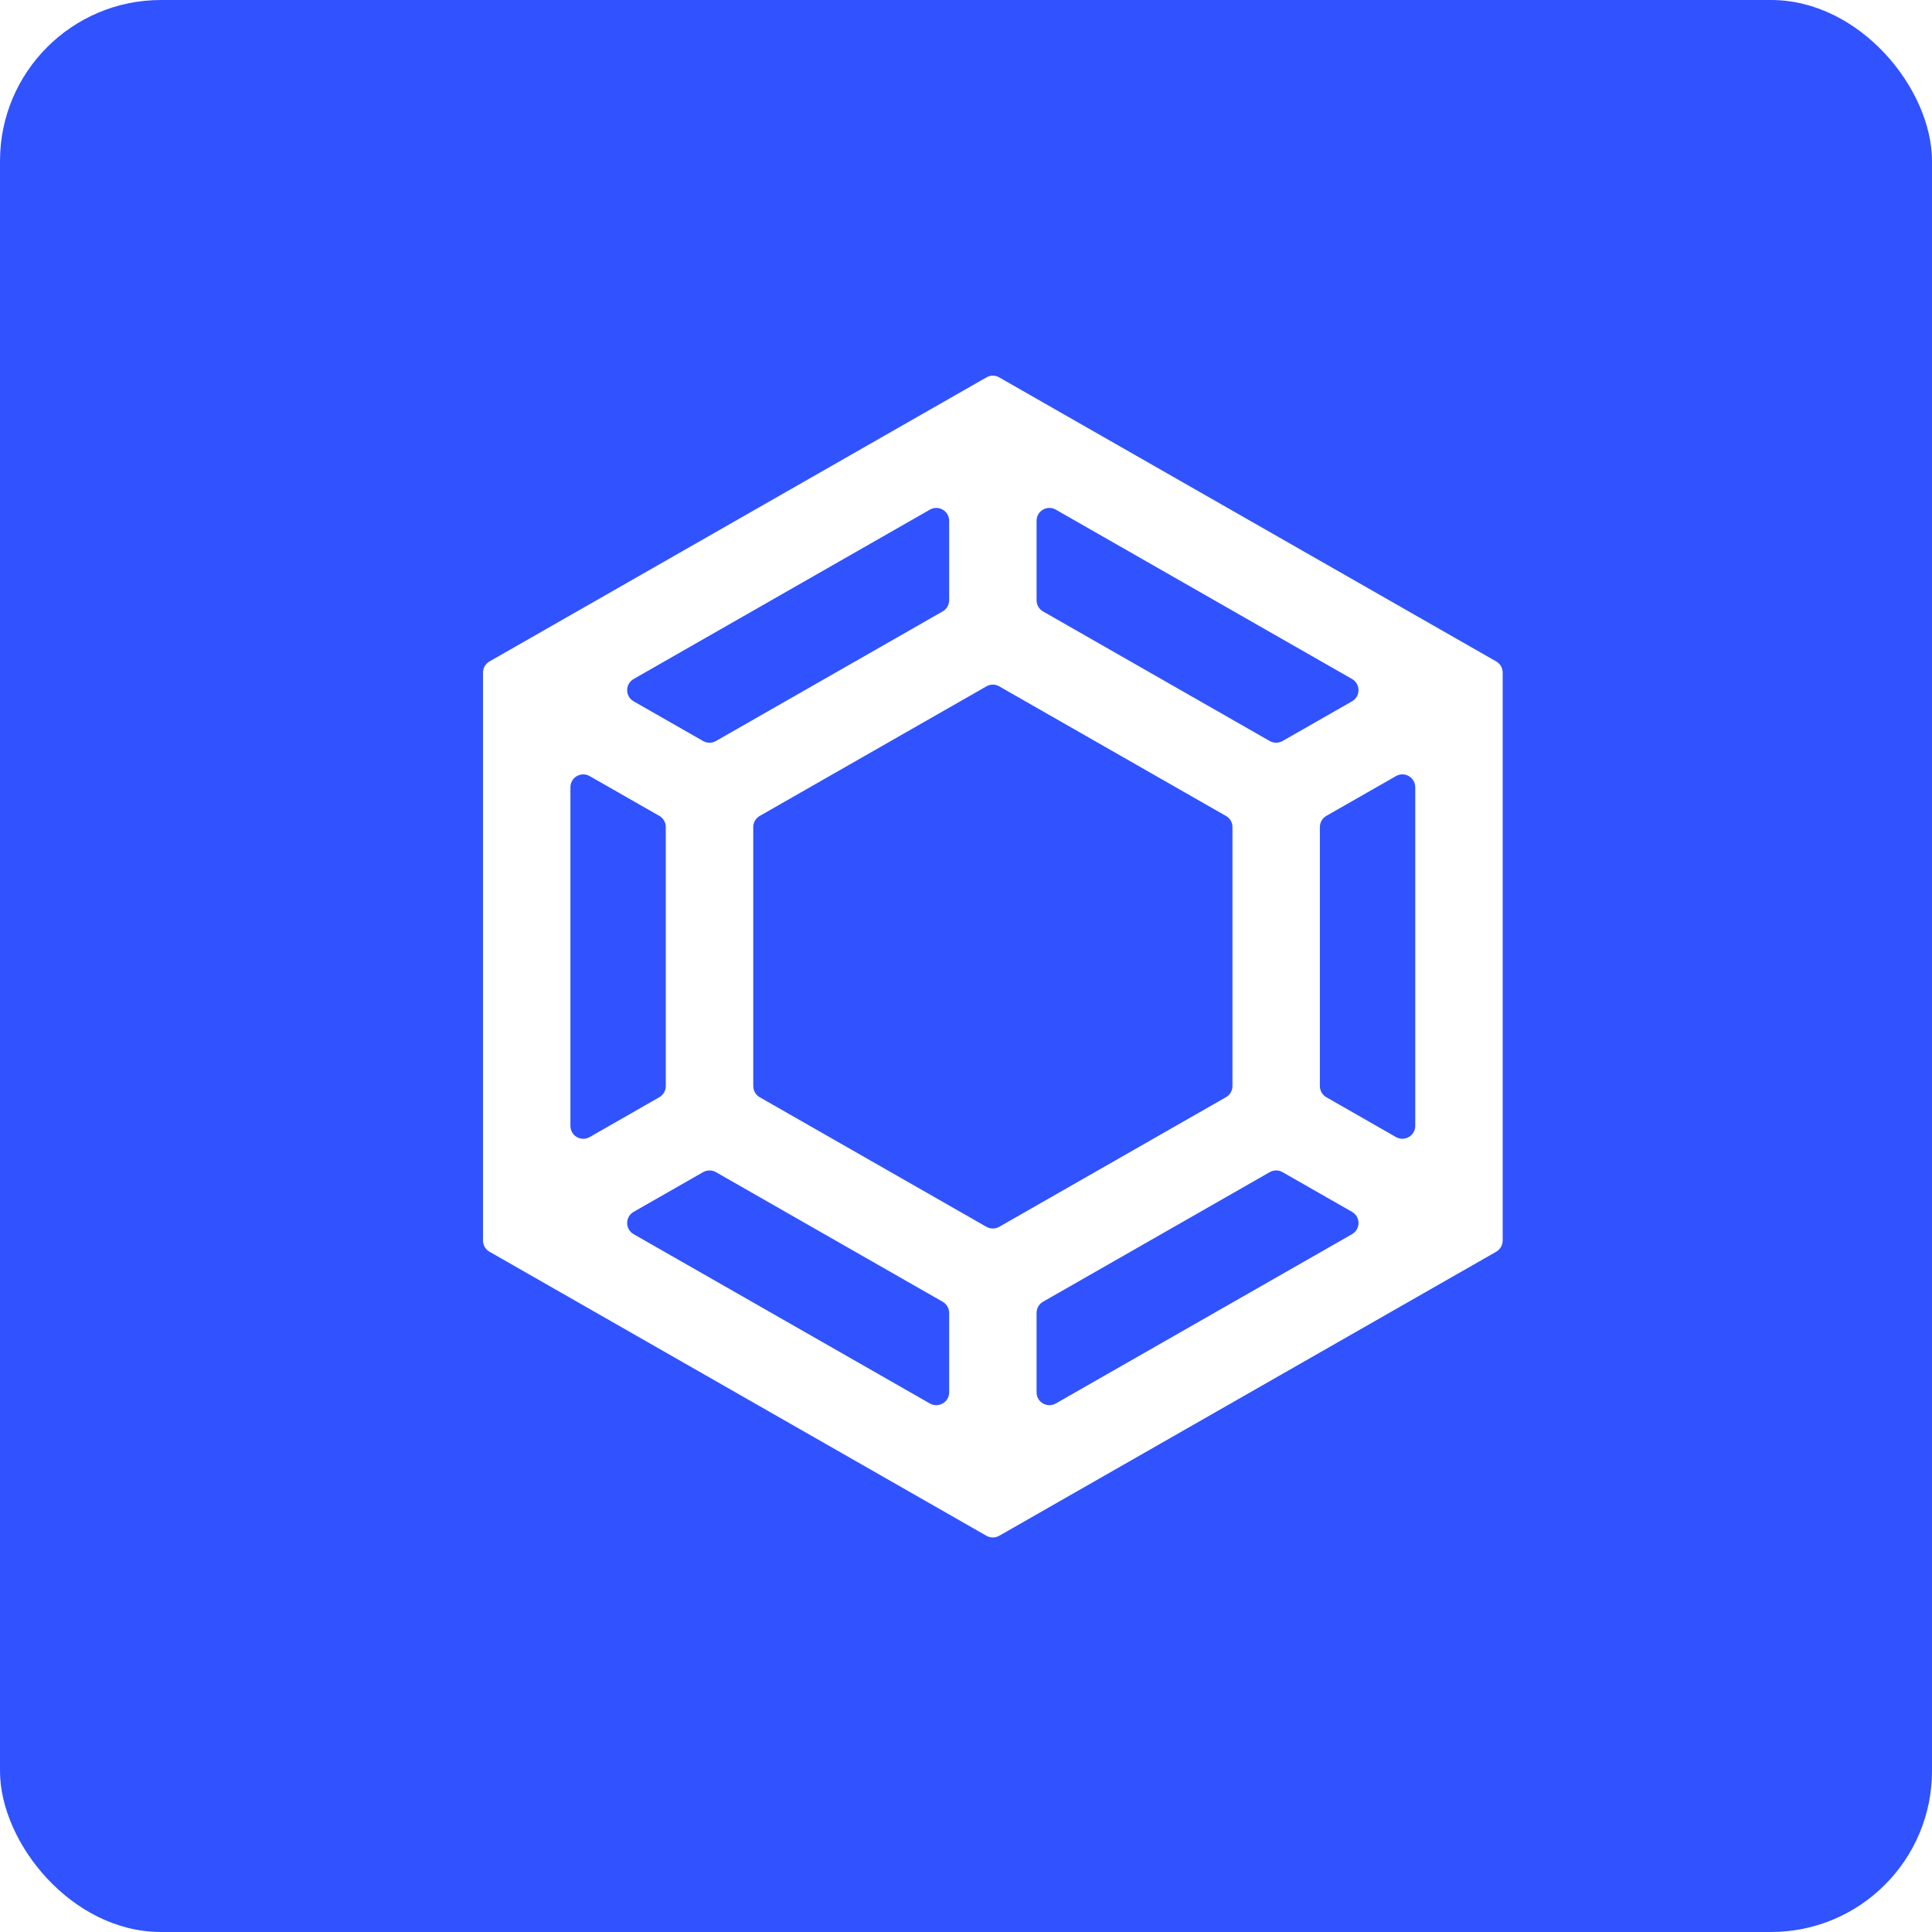 <svg width="36" height="36" viewBox="0 0 36 36" fill="none" xmlns="http://www.w3.org/2000/svg">
<g clip-path="url(#clip0)">
<rect width="36" height="36" rx="3" fill="#3053FF"/>
<g filter="url(#filter0_d)">
<path fill-rule="evenodd" clip-rule="evenodd" d="M18.619 28.617C18.545 28.659 18.455 28.659 18.381 28.617L9.121 23.324C9.046 23.281 9 23.202 9 23.116V12.533C9 12.447 9.046 12.368 9.121 12.325L18.381 7.032C18.455 6.989 18.545 6.989 18.619 7.032L27.88 12.325C27.954 12.368 28 12.447 28 12.533V23.116C28 23.202 27.954 23.281 27.88 23.324L18.619 28.617ZM24.594 20.237C24.594 20.323 24.64 20.403 24.714 20.445L26.013 21.188C26.172 21.279 26.371 21.163 26.371 20.98V14.669C26.371 14.485 26.172 14.37 26.013 14.461L24.714 15.203C24.64 15.246 24.594 15.325 24.594 15.411V20.237ZM23.66 21.841C23.734 21.799 23.824 21.799 23.898 21.841L25.193 22.581C25.354 22.673 25.354 22.905 25.193 22.997L19.673 26.152C19.513 26.243 19.315 26.128 19.315 25.945V24.464C19.315 24.378 19.361 24.299 19.435 24.256L23.66 21.841ZM25.193 13.068C25.354 12.976 25.354 12.744 25.193 12.652L19.673 9.496C19.513 9.405 19.315 9.52 19.315 9.704V11.185C19.315 11.271 19.361 11.35 19.435 11.393L23.66 13.808C23.734 13.85 23.824 13.85 23.898 13.808L25.193 13.068ZM17.686 9.704C17.686 9.52 17.487 9.405 17.328 9.496L11.807 12.652C11.646 12.744 11.646 12.976 11.807 13.068L13.102 13.808C13.176 13.85 13.266 13.85 13.34 13.808L17.565 11.393C17.64 11.35 17.686 11.271 17.686 11.185V9.704ZM10.987 21.188C10.828 21.279 10.629 21.164 10.629 20.98V14.669C10.629 14.485 10.828 14.37 10.987 14.461L12.286 15.203C12.36 15.246 12.406 15.325 12.406 15.411V20.238C12.406 20.323 12.36 20.403 12.286 20.445L10.987 21.188ZM11.807 22.581C11.646 22.673 11.646 22.905 11.807 22.997L17.327 26.152C17.487 26.243 17.686 26.128 17.686 25.945V24.464C17.686 24.378 17.639 24.299 17.565 24.256L13.34 21.841C13.266 21.799 13.176 21.799 13.102 21.841L11.807 22.581ZM22.965 20.238C22.965 20.323 22.919 20.403 22.844 20.445L18.619 22.86C18.545 22.902 18.455 22.902 18.381 22.86L14.156 20.445C14.082 20.403 14.036 20.323 14.036 20.238V15.411C14.036 15.325 14.082 15.246 14.156 15.204L18.381 12.789C18.455 12.746 18.545 12.746 18.619 12.789L22.844 15.204C22.919 15.246 22.965 15.325 22.965 15.411V20.238Z" fill="white"/>
</g>
</g>
<defs>
<filter id="filter0_d" x="-66" y="-68" width="169" height="171.649" filterUnits="userSpaceOnUse" color-interpolation-filters="sRGB">
<feFlood flood-opacity="0" result="BackgroundImageFix"/>
<feColorMatrix in="SourceAlpha" type="matrix" values="0 0 0 0 0 0 0 0 0 0 0 0 0 0 0 0 0 0 127 0"/>
<feOffset/>
<feGaussianBlur stdDeviation="37.5"/>
<feColorMatrix type="matrix" values="0 0 0 0 0.188 0 0 0 0 0.706 0 0 0 0 1 0 0 0 1 0"/>
<feBlend mode="normal" in2="BackgroundImageFix" result="effect1_dropShadow"/>
<feBlend mode="normal" in="SourceGraphic" in2="effect1_dropShadow" result="shape"/>
</filter>
<clipPath id="clip0">
<rect width="36" height="36" rx="3" fill="white"/>
</clipPath>
</defs>
</svg>
